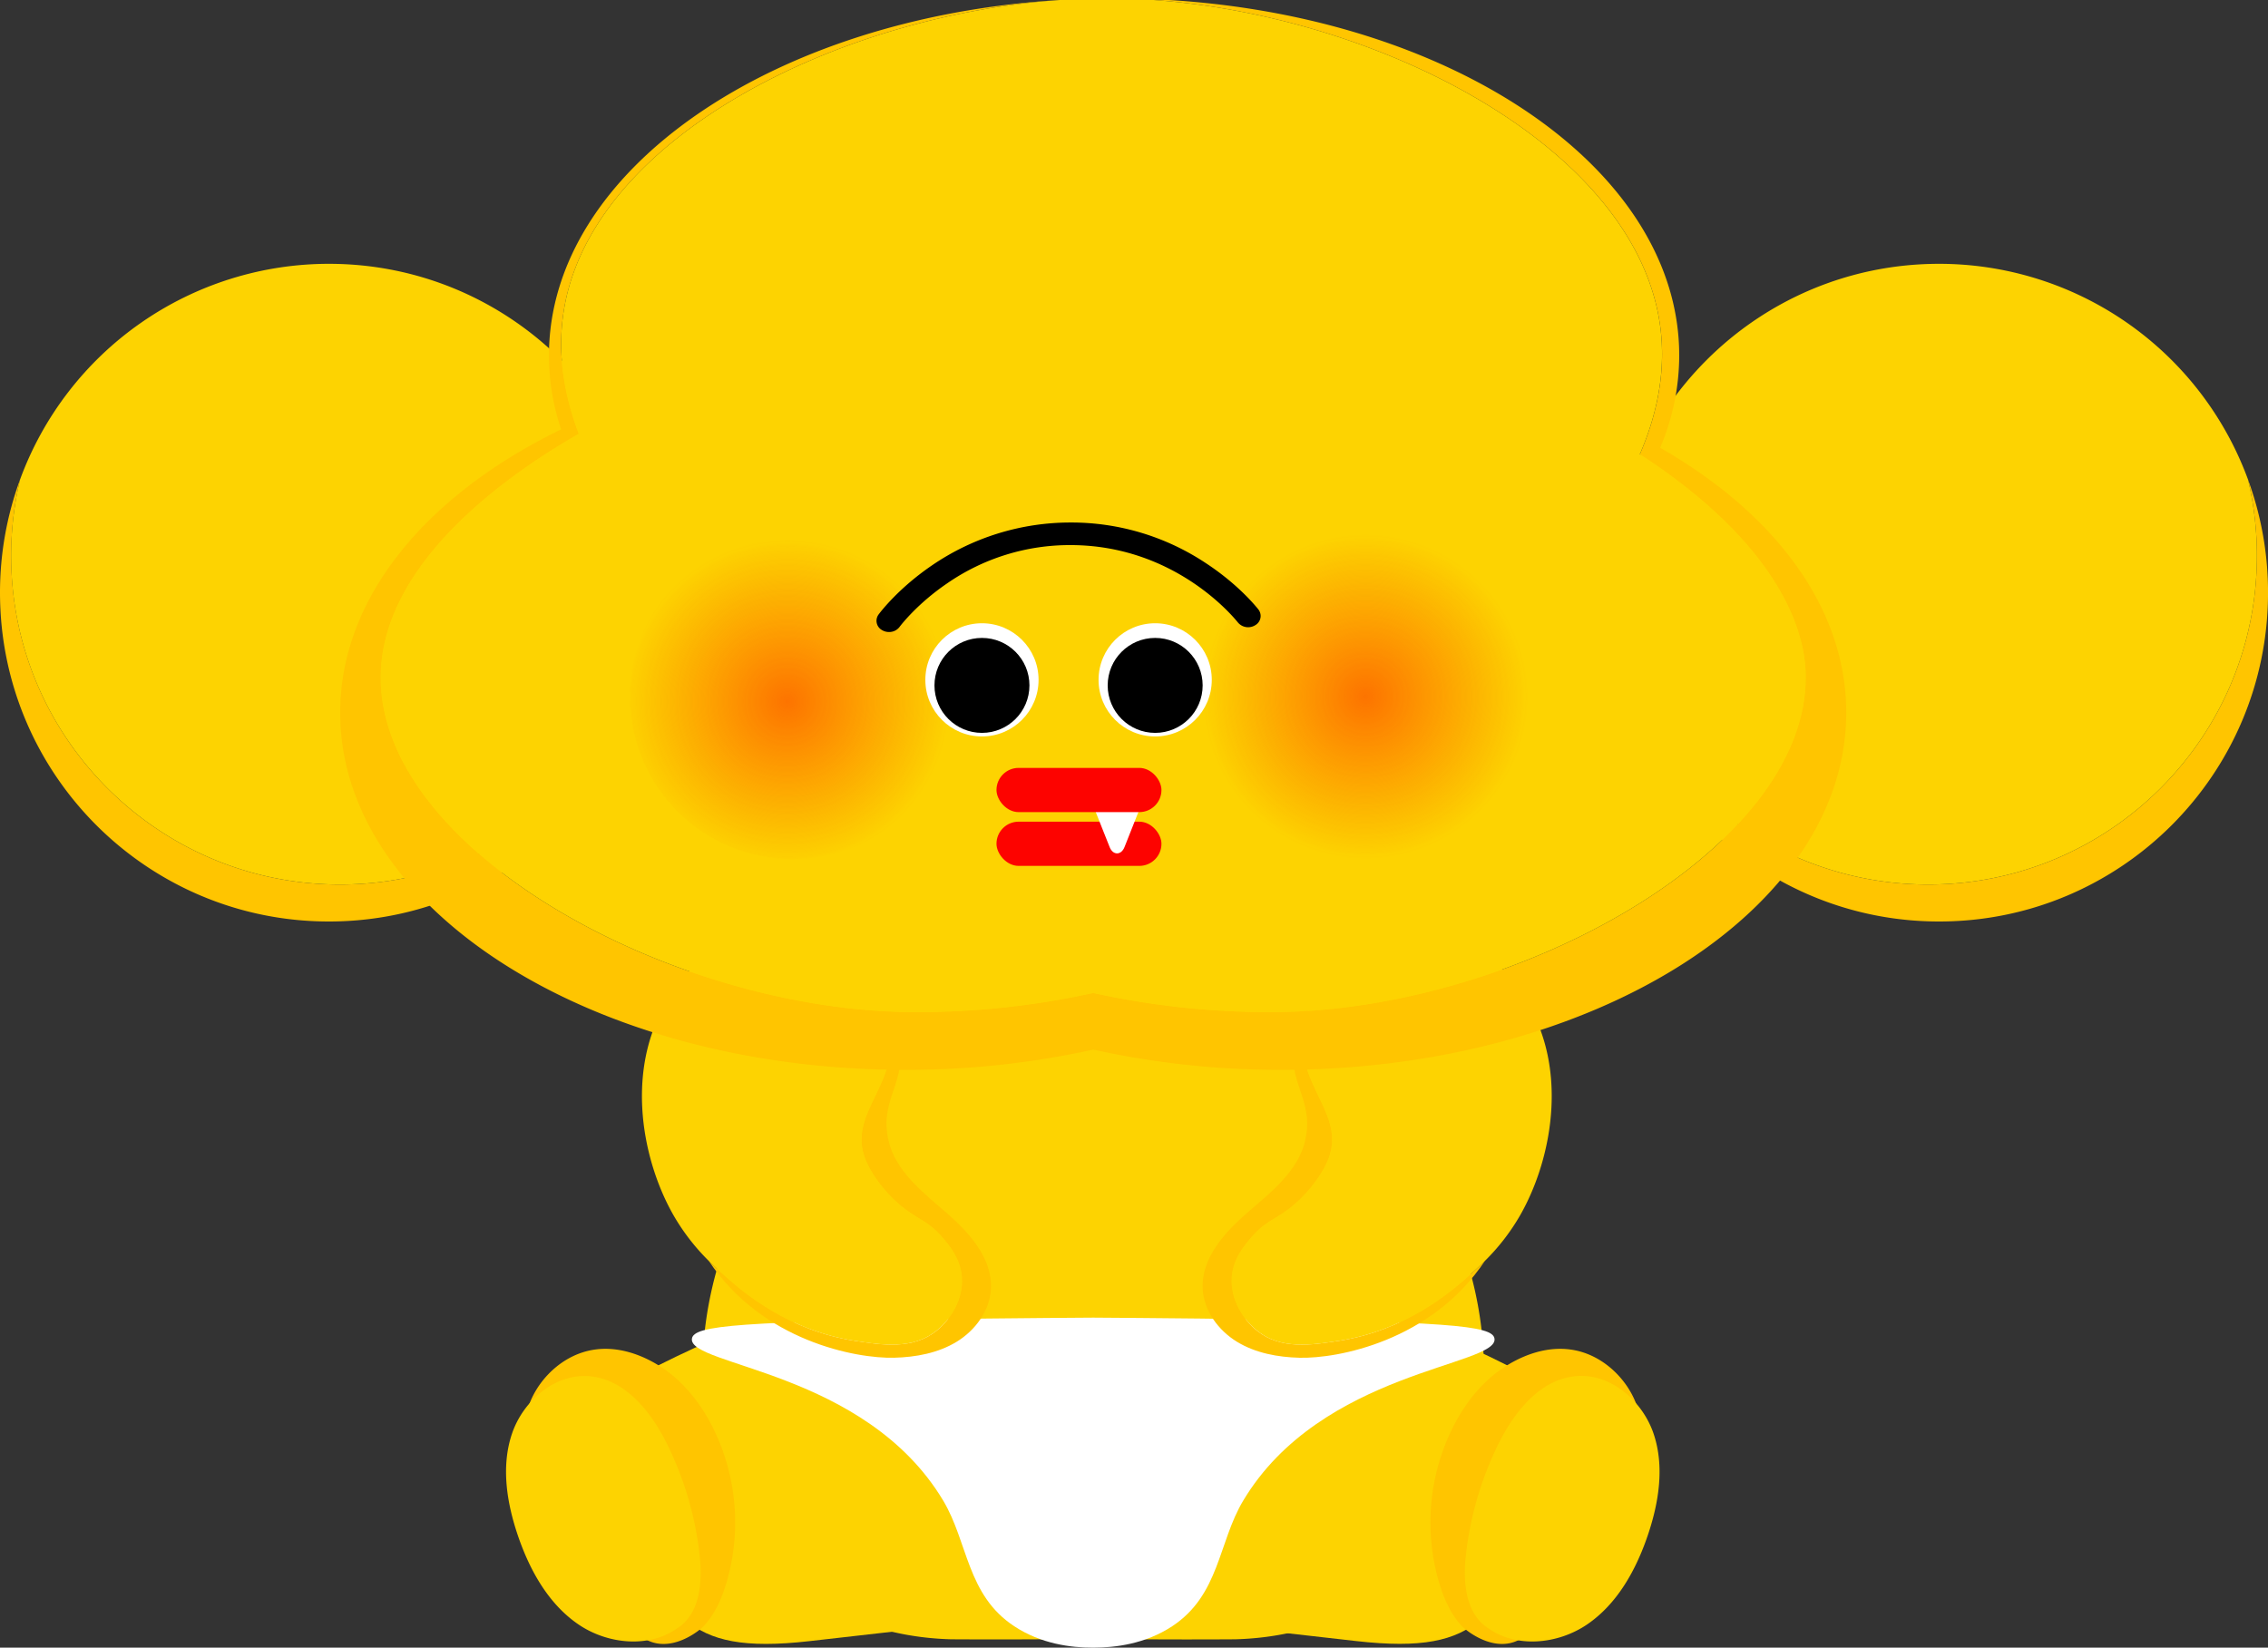 <svg id="yellow_3" data-name="yellow_3" xmlns="http://www.w3.org/2000/svg" xmlns:xlink="http://www.w3.org/1999/xlink" viewBox="0 0 1357.38 986.33"><rect x="0" y="0" width="1357.38" height="986.33" fill="#333333" stroke="none"/><defs><style>.cls-1{fill:#fdd301;}.cls-2{fill:#ffc500;}.cls-3{fill:#fff;}.cls-4{fill:url(#무제_그라디언트_188);}.cls-5{fill:url(#무제_그라디언트_188-2);}.cls-6{fill:#fd0300;}</style><radialGradient id="무제_그라디언트_188" cx="366.69" cy="-1001.01" r="97.27" gradientTransform="matrix(0.88, -0.47, 0.47, 0.88, 619.01, 1473.18)" gradientUnits="userSpaceOnUse"><stop offset="0" stop-color="#fd3400" stop-opacity="0.6"/><stop offset="1" stop-color="#fd3700" stop-opacity="0"/></radialGradient><radialGradient id="무제_그라디언트_188-2" cx="817.22" cy="417" r="97.27" gradientTransform="matrix(1, 0, 0, 1, 0, 0)" xlink:href="#무제_그라디언트_188"/></defs><path class="cls-1" d="M874.32,743.78q-19.05-61-38.09-122A100.51,100.51,0,0,0,735.72,521.26H572.85A100.52,100.52,0,0,0,472.33,621.77q-19,61-38.08,122c-28.76,79.48-11.36,161.62,41.41,204.88,34,27.9,73.68,32.16,93.71,32.69q40.05.23,84.91-.25,44.81.51,84.91.25c20-.53,59.68-4.79,93.72-32.69C885.67,905.4,903.08,823.26,874.32,743.78Z"/><path class="cls-1" d="M360.11,849.21c5.91-19,25.48-28.18,54.93-42C432.63,799,454,788.33,481.31,791.6c18.3,2.19,35.29,10.42,51.3,19.55,37.68,21.47,74.14,51.45,86,93.17,5,17.72,4.51,38.75-8.1,52.18-11.6,12.36-29.94,15-46.78,16.92l-79.2,9c-39.19,4.47-59.47-.07-74.45-12.83-5.27-4.48-7.76-8.42-20.88-37.37C357.56,862.44,358.32,855,360.11,849.21Z"/><path class="cls-2" d="M316.1,842.51c4.76-14.64,17.23-28.09,32.77-33,21.07-6.66,40.29,4.57,46.82,8.82,13.71,8.9,24.07,22.32,31.32,37a127.53,127.53,0,0,1,7.6,92.72c-2.89,9.46-7,18.78-13.93,25.86-1.43,1.47-13.59,11.83-26.71,10-14.28-2-22.24-17.38-31.93-35.66C318.82,866.67,310.66,859.23,316.1,842.51Z"/><path class="cls-1" d="M406.87,973.6c-17.1,13.42-43,11-60.9-1.32s-29-32.45-36-53c-6.68-19.65-10.18-41.37-3.56-61s25.68-36.18,46.36-34.43c21.44,1.82,36.93,21.27,46.47,40.57a200.52,200.52,0,0,1,19.52,66.86c1.72,15.7.24,34.28-12.85,43.11"/><path class="cls-1" d="M936,849.21c-5.9-19-25.47-28.18-54.92-42-17.59-8.24-38.91-18.92-66.28-15.65-18.29,2.19-35.28,10.42-51.29,19.55-37.68,21.47-74.14,51.45-86,93.17-5,17.72-4.5,38.75,8.1,52.18,11.61,12.36,29.94,15,46.79,16.92l79.2,9c39.19,4.47,59.47-.07,74.45-12.83,5.26-4.48,7.76-8.42,20.88-37.37C938.53,862.44,937.77,855,936,849.21Z"/><path class="cls-2" d="M980,842.51c-4.76-14.64-17.24-28.09-32.77-33-21.07-6.66-40.29,4.57-46.83,8.82-13.71,8.9-24.06,22.32-31.31,37a127.48,127.48,0,0,0-7.6,92.72c2.89,9.46,7,18.78,13.93,25.86,1.43,1.47,13.59,11.83,26.71,10,14.28-2,22.24-17.38,31.92-35.66C977.27,866.67,985.43,859.23,980,842.51Z"/><path class="cls-1" d="M889.21,973.6c17.1,13.42,43,11,60.91-1.32s29-32.45,36-53c6.68-19.65,10.18-41.37,3.55-61S964,822,943.28,823.79c-21.45,1.82-36.93,21.27-46.47,40.57a200.77,200.77,0,0,0-19.53,66.86c-1.72,15.7-.24,34.28,12.86,43.11"/><path class="cls-3" d="M894.44,801.32c-1.17-7.81-26.61-10.38-176.54-12-26-.28-47.66-.44-63.09-.54h-1.06c-15.42.1-37.13.26-63.09.54-149.92,1.61-175.37,4.18-176.54,12-2.47,16.43,103.77,19.11,150.39,97,14.93,25,14.1,56.49,42.5,75.19,16.13,10.62,33.9,12.85,47.27,12.83s31.15-2.21,47.28-12.83c28.39-18.7,27.56-50.24,42.5-75.19C790.67,820.43,896.91,817.75,894.44,801.32Z"/><path class="cls-2" d="M565.71,725.38c-14.07-12.12-29.92-24.71-34-42.83-5.58-24.82,11.32-34,6.6-60.94C536.15,609.21,529.53,596,520,586c7.59,10.55,12.47,22.56,13.28,34.09,2.17,31-25.86,47.69-15.26,74.1,3.21,8,10.76,18.87,20.71,27.24,10.22,8.61,16.47,9.1,25.06,19.08,4.32,5,10.94,12.71,11.85,23.76,1.1,13.44-6.76,25.68-15.12,32.36-14.27,11.39-32.47,8.56-49,6-40.18-6.23-67-29.46-76.83-38.14-3-2.69-6.67-5.92-10.56-9.81,32,48.21,88.32,58.67,111,58.1,13-.33,26.35-2.78,37.48-9.6s19.76-18.55,20.46-31.58C594.06,753.06,579.78,737.5,565.71,725.38Z"/><path class="cls-1" d="M575.65,764.28c-.91-11-7.53-18.74-11.85-23.76-8.59-10-14.84-10.47-25.06-19.08-10-8.37-17.5-19.23-20.71-27.24-10.6-26.41,17.43-43.07,15.26-74.1-.81-11.53-5.69-23.54-13.28-34.09-12.19-17-31.42-30.11-52.15-31.3-35.43-2.05-59.67,31.73-64.59,38.58-30.29,42.2-20,99.49-.21,134.15a128.45,128.45,0,0,0,21,27.24c3.89,3.89,7.53,7.12,10.56,9.81,9.79,8.68,36.65,31.91,76.83,38.14,16.57,2.57,34.77,5.4,49-6C568.89,790,576.75,777.72,575.65,764.28Z"/><path class="cls-2" d="M747.18,725.38c14.07-12.12,29.92-24.71,34-42.83,5.58-24.82-11.32-34-6.6-60.94,2.17-12.4,8.79-25.58,18.31-35.6-7.59,10.55-12.47,22.56-13.28,34.09-2.17,31,25.86,47.69,15.26,74.1-3.21,8-10.76,18.87-20.7,27.24-10.23,8.61-16.48,9.1-25.07,19.08-4.32,5-10.94,12.71-11.85,23.76-1.1,13.44,6.76,25.68,15.12,32.36,14.27,11.39,32.47,8.56,49,6,40.18-6.23,67-29.46,76.83-38.14,3-2.69,6.67-5.92,10.56-9.81-32,48.21-88.32,58.67-111,58.1-13-.33-26.36-2.78-37.49-9.6s-19.76-18.55-20.46-31.58C718.83,753.06,733.11,737.5,747.18,725.38Z"/><path class="cls-1" d="M737.24,764.28c.91-11,7.53-18.74,11.85-23.76,8.59-10,14.84-10.47,25.07-19.08,9.94-8.37,17.49-19.23,20.7-27.24,10.6-26.41-17.43-43.07-15.26-74.1.81-11.53,5.69-23.54,13.28-34.09,12.19-17,31.42-30.11,52.15-31.3,35.43-2.05,59.67,31.73,64.59,38.58,30.29,42.2,20,99.49.21,134.15a128.45,128.45,0,0,1-21,27.24c-3.89,3.89-7.53,7.12-10.56,9.81-9.79,8.68-36.65,31.91-76.83,38.14-16.57,2.57-34.77,5.4-49-6C744,790,736.14,777.72,737.24,764.28Z"/><path class="cls-2" d="M1345.42,287.07a197.21,197.21,0,0,1,5.32,45.57c0,108.72-88.14,196.86-196.86,196.86A197,197,0,0,1,969,400.36c20.57,86.74,98.51,151.28,191.54,151.28,108.72,0,196.86-88.14,196.86-196.86A196.32,196.32,0,0,0,1345.42,287.07Z"/><path class="cls-1" d="M1153.88,529.5c108.72,0,196.86-88.14,196.86-196.86a197.21,197.21,0,0,0-5.32-45.57,196.94,196.94,0,0,0-184.9-129.14c-108.71,0-196.85,88.13-196.85,196.85A197.84,197.84,0,0,0,969,400.36,197,197,0,0,0,1153.88,529.5Z"/><path class="cls-2" d="M12,287.07a197.21,197.21,0,0,0-5.32,45.57C6.64,441.36,94.78,529.5,203.5,529.5A196.92,196.92,0,0,0,388.39,400.36c-20.56,86.74-98.51,151.28-191.54,151.28C88.13,551.64,0,463.5,0,354.78A196.32,196.32,0,0,1,12,287.07Z"/><path class="cls-1" d="M203.5,529.5C94.78,529.5,6.64,441.36,6.64,332.64A197.21,197.21,0,0,1,12,287.07,196.92,196.92,0,0,1,196.85,157.93c108.72,0,196.86,88.13,196.86,196.85a197.3,197.3,0,0,1-5.32,45.58A196.92,196.92,0,0,1,203.5,529.5Z"/><path class="cls-2" d="M993.59,268.05A141.36,141.36,0,0,0,1005,212.82C1005,94.74,853.57-1,666.78-1h-.44C807.94.5,979,82.25,993.71,195.93c3.75,29-3.33,55.32-12.26,76,94.42,61.47,98.94,117.34,99.24,131.66,2.19,104.4-174,202.29-320,202.29a490.2,490.2,0,0,1-106.4-11.47,490.13,490.13,0,0,1-106.4,11.47c-145,0-322.39-97-320-202.29,1.69-74.57,92.94-129.06,118.52-143.92-7.55-19.83-13.47-45.4-9-73.56C354,82.28,501.64,9.26,634.29,0,462.73,10.34,328.55,101.67,328.55,212.82a139.54,139.54,0,0,0,7.27,44.24c-80.4,39.09-132.22,100.5-132.22,169.57,0,118.08,151.43,213.81,338.22,213.81a518.21,518.21,0,0,0,112.46-12.12,518.28,518.28,0,0,0,112.46,12.12c186.8,0,338.22-95.73,338.22-213.81C1105,363.73,1062,307.17,993.59,268.05Z"/><path class="cls-1" d="M337.4,186.12c-4.48,28.16,1.44,53.73,9,73.56C320.81,274.54,229.56,329,227.87,403.6c-2.38,105.32,175.05,202.29,320,202.29a490.13,490.13,0,0,0,106.4-11.47,490.2,490.2,0,0,0,106.4,11.47c146.06,0,322.2-97.89,320-202.29-.3-14.32-4.82-70.19-99.24-131.66,8.93-20.69,16-47,12.26-76C979,82.25,807.94.5,666.34-1q-16.22,0-32.05,1C501.64,9.26,354,82.28,337.4,186.12Z"/><circle class="cls-4" cx="474.28" cy="417" r="97.27"/><circle class="cls-5" cx="817.22" cy="417" r="97.27"/><path d="M532.06,378.34a8,8,0,0,1-4.2-1.16,6.35,6.35,0,0,1-2-9.38c1.94-2.58,12.6-16.12,31.63-29.15a146.76,146.76,0,0,1,83.17-25.86h.2A145.38,145.38,0,0,1,721.52,337c18.16,11.88,28.74,24.25,31.55,27.76a6.33,6.33,0,0,1-1.7,9.43,8,8,0,0,1-10.47-1.53c-3.79-4.73-38.85-46.27-100.07-46.35h-.18a128.94,128.94,0,0,0-74.08,23.11c-17.53,12-27.24,24.57-28.29,26A7.77,7.77,0,0,1,532.06,378.34Z"/><circle class="cls-3" cx="587.69" cy="406.98" r="33.88"/><circle cx="587.69" cy="410.3" r="28.42"/><circle class="cls-3" cx="691.36" cy="406.98" r="33.88"/><circle cx="691.36" cy="410.3" r="28.42"/><rect class="cls-6" x="596.39" y="491.88" width="98.73" height="26.47" rx="13.24"/><path class="cls-3" d="M668.55,472.92h9.13c3.94,0,6.41,6.22,4.44,11.19l-4.57,11.5L673,507.11c-2,5-6.91,5-8.88,0l-4.57-11.5L655,484.11c-2-5,.5-11.19,4.44-11.19Z"/><rect class="cls-6" x="596.39" y="459.69" width="98.73" height="26.47" rx="13.24"/></svg>

